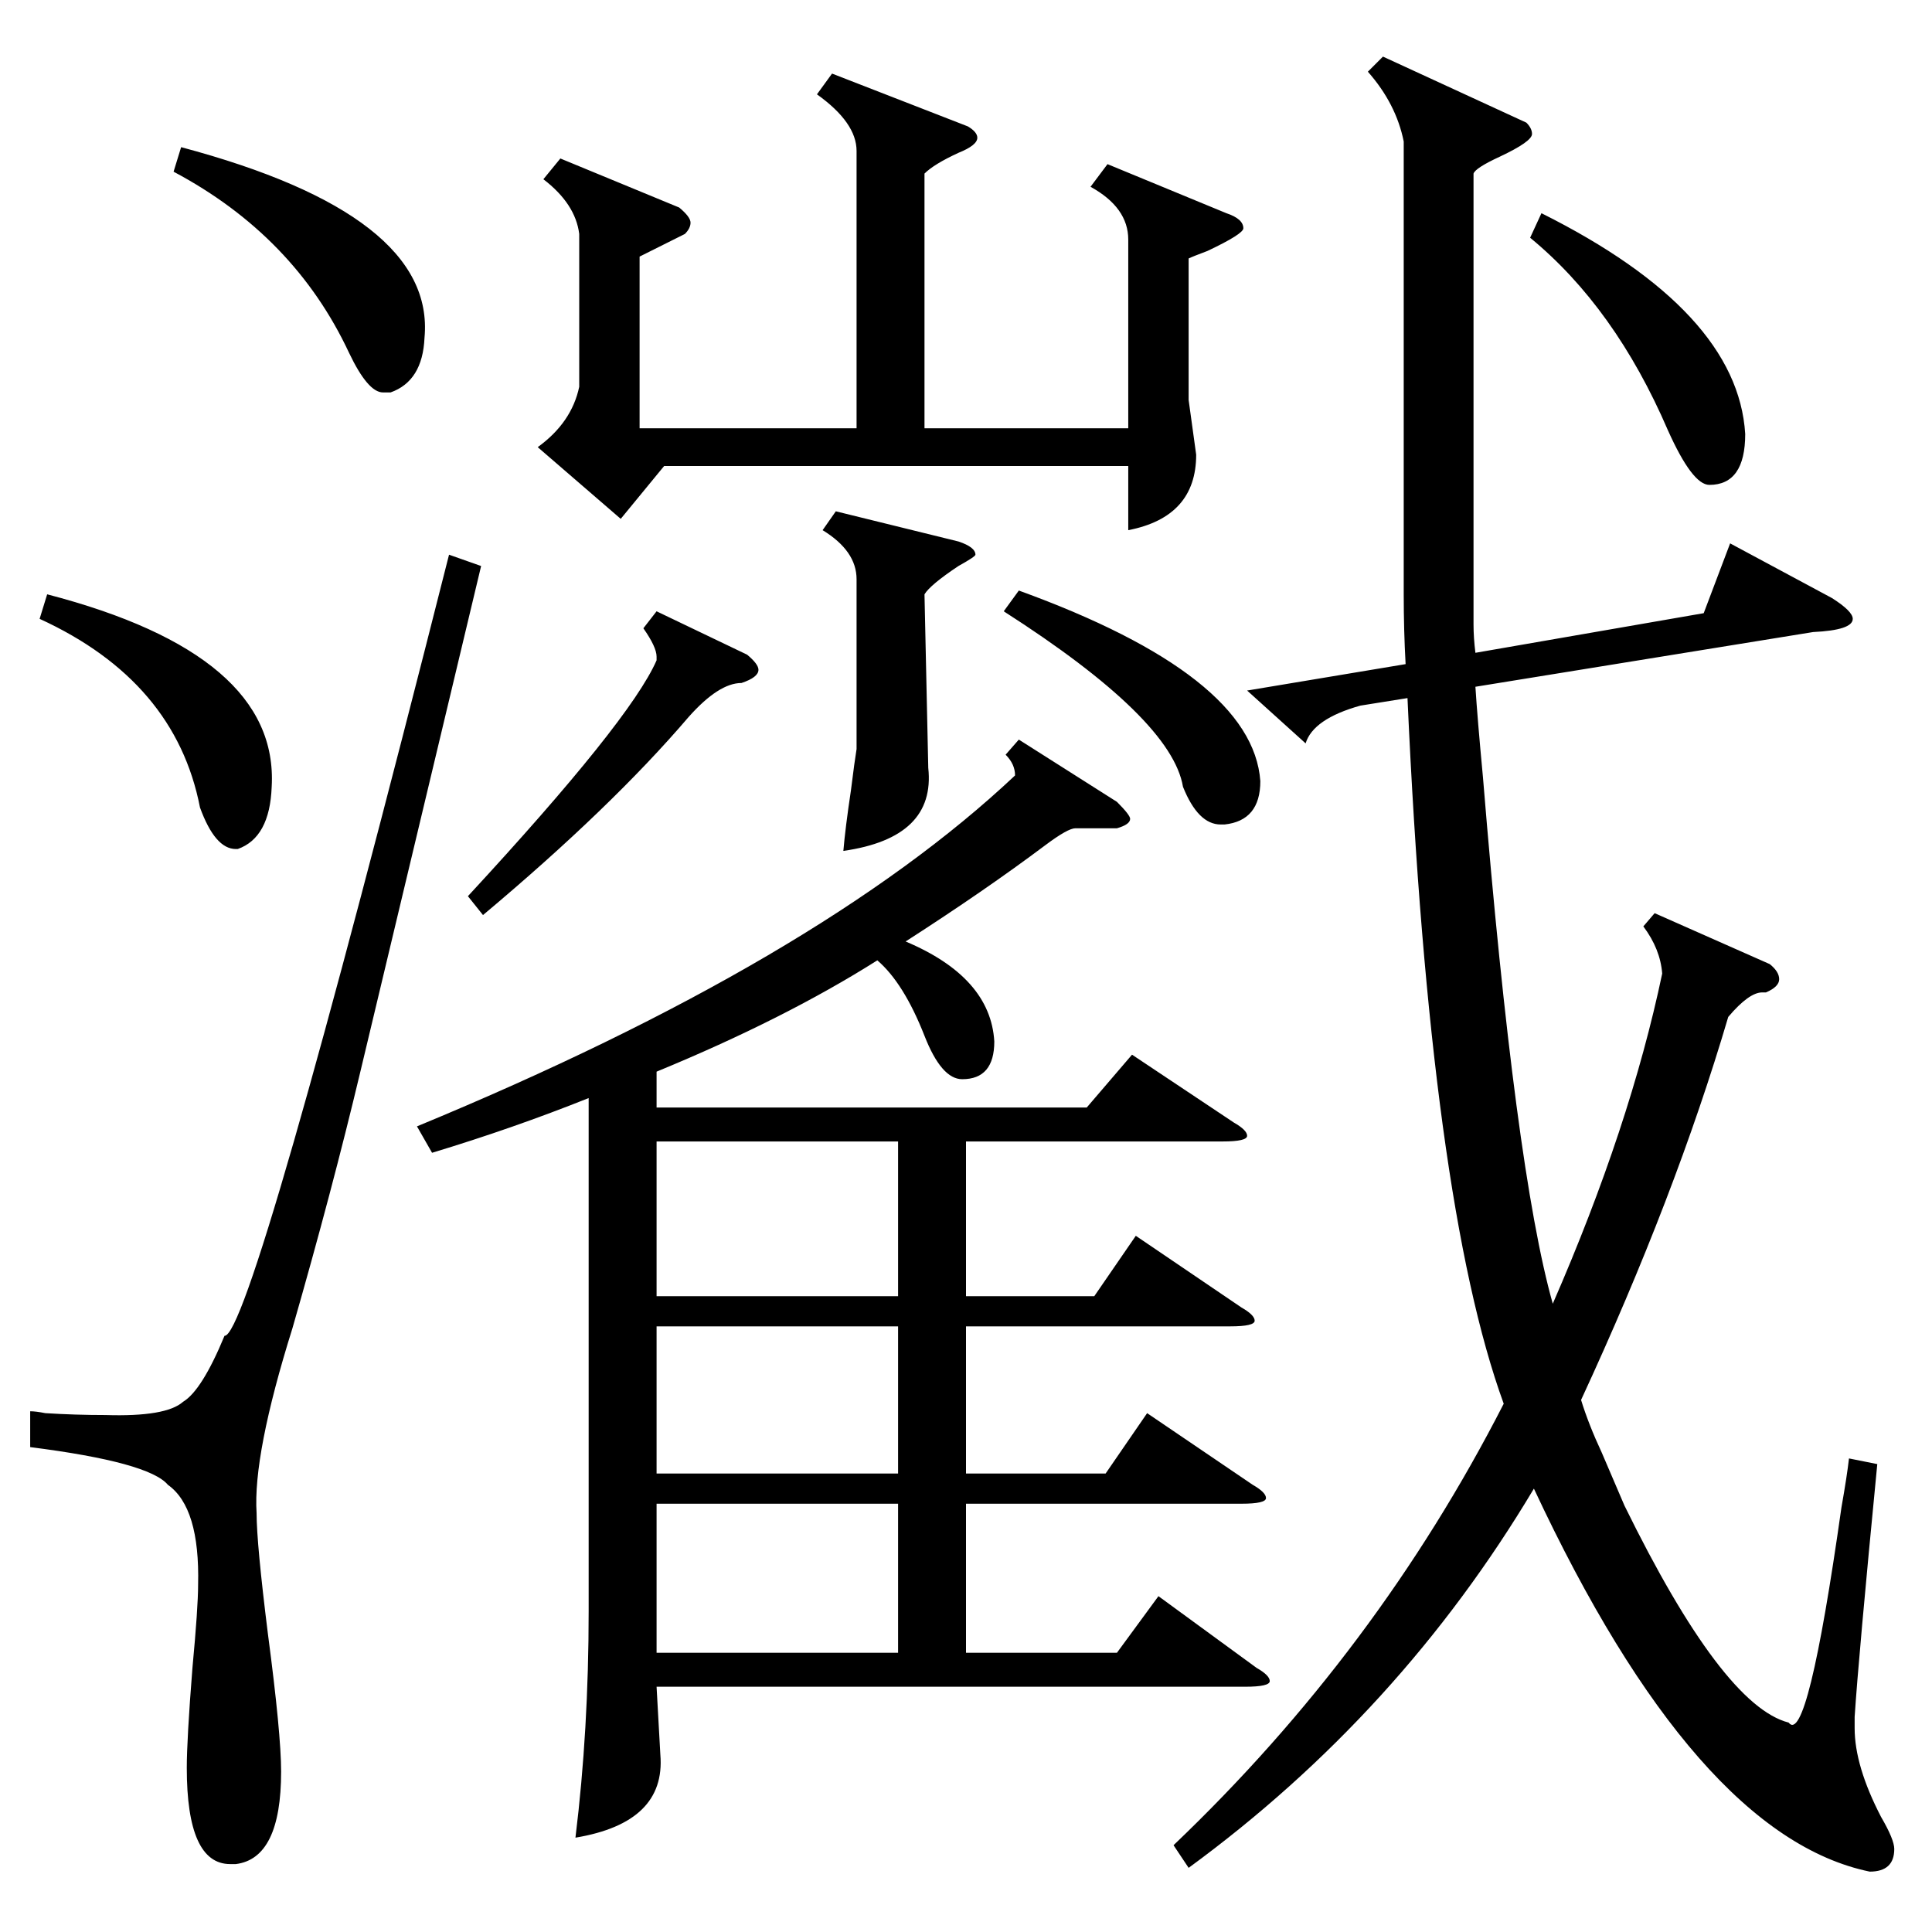 <?xml version="1.0" standalone="no"?>
<!DOCTYPE svg PUBLIC "-//W3C//DTD SVG 1.1//EN" "http://www.w3.org/Graphics/SVG/1.1/DTD/svg11.dtd" >
<svg xmlns="http://www.w3.org/2000/svg" xmlns:xlink="http://www.w3.org/1999/xlink" version="1.1" viewBox="0 -205 1024 1024">
  <g transform="matrix(1 0 0 -1 0 819)">
   <path fill="currentColor"
d="M540 632l52 -33q7 -7 7 -9q0 -3 -7 -5h-8h-14q-4 0 -16 -9q-32 -24 -74 -51q45 -19 47 -53q0 -20 -17 -20q-11 0 -20 23q-11 28 -25 40q-49 -31 -117 -59v-19h228l24 28l54 -36q7 -4 7 -7t-13 -3h-136v-82h68l22 32l56 -38q7 -4 7 -7t-13 -3h-140v-78h74l22 32l56 -38
q7 -4 7 -7t-13 -3h-146v-79h80l22 30l52 -38q7 -4 7 -7t-13 -3h-312l2 -36q3 -36 -45 -44q7 57 7 120v272q-40 -16 -83 -29l-8 14q213 88 317 186q0 6 -5 11zM733 994l76 -35q3 -3 3 -6q0 -4 -17 -12q-13 -6 -14 -9v-223v-16q0 -7 1 -15l121 21l14 37l54 -29q11 -7 11 -11
q0 -6 -21 -7l-179 -29q1 -16 4 -48q17 -208 37 -279q41 94 58 175q-1 13 -10 25l6 7l61 -27q5 -4 5 -8t-7 -7h-2q-7 0 -18 -13q-28 -95 -78 -203q4 -13 11 -28l12 -28q52 -106 87 -115q10 -13 28 114q3 17 4 26l15 -3q-10 -103 -12 -134v-6q0 -20 14 -47q7 -12 7 -17
q0 -12 -13 -12q-92 19 -178 203q-71 -119 -183 -201l-8 12q108 103 175 234q-39 107 -51 374l-25 -4q-25 -7 -29 -20l-31 28l84 14q-1 18 -1 37v39v201q-4 20 -19 37zM441 985l72 -28q5 -3 5 -6q0 -4 -10 -8q-13 -6 -18 -11v-135h108v100q0 17 -20 28l9 12l63 -26q9 -3 9 -8
q0 -3 -19 -12q-8 -3 -10 -4v-75l4 -29q0 -33 -36 -40v34h-246l-23 -28l-44 38q18 13 22 32v81q-2 16 -19 29l9 11l63 -26q6 -5 6 -8t-3 -6l-24 -12v-91h115v147q0 15 -21 30zM238 730l17 -6l-64 -268q-15 -63 -36 -136q-21 -67 -19 -98q0 -16 6 -64q7 -53 7 -73
q0 -46 -24 -49h-3q-23 0 -23 51q0 15 3 53q3 32 3 44q1 41 -16 53q-10 12 -73 20v19q3 0 8 -1q16 -1 32 -1q32 -1 41 7q10 6 22 35q14 -1 119 414zM476 419h-128v-82h128v82zM476 227h-128v-79h128v79zM476 321h-128v-78h128v78zM443 753l65 -16q9 -3 9 -7q0 -1 -9 -6
q-15 -10 -18 -15l2 -92q4 -37 -45 -44q1 12 4 32q2 16 3 22v90q0 15 -18 26zM21 696l4 13q123 -32 119 -102q-1 -27 -18 -33h-1q-11 0 -19 22q-13 67 -85 100zM92 933l4 13q135 -36 129 -101q-1 -23 -18 -29h-4q-8 0 -18 21q-29 62 -93 96zM811 898l6 13q104 -52 108 -117
q0 -27 -19 -27q-9 0 -22 29q-28 65 -73 102zM532 700l8 11q124 -45 128 -101q0 -21 -19 -23h-2q-12 0 -20 20q-6 36 -95 93zM348 700l48 -23q6 -5 6 -8q0 -4 -9 -7q-12 0 -28 -18q-41 -48 -109 -105l-8 10q86 93 100 125v2q0 5 -7 15z" />
  </g>

</svg>
